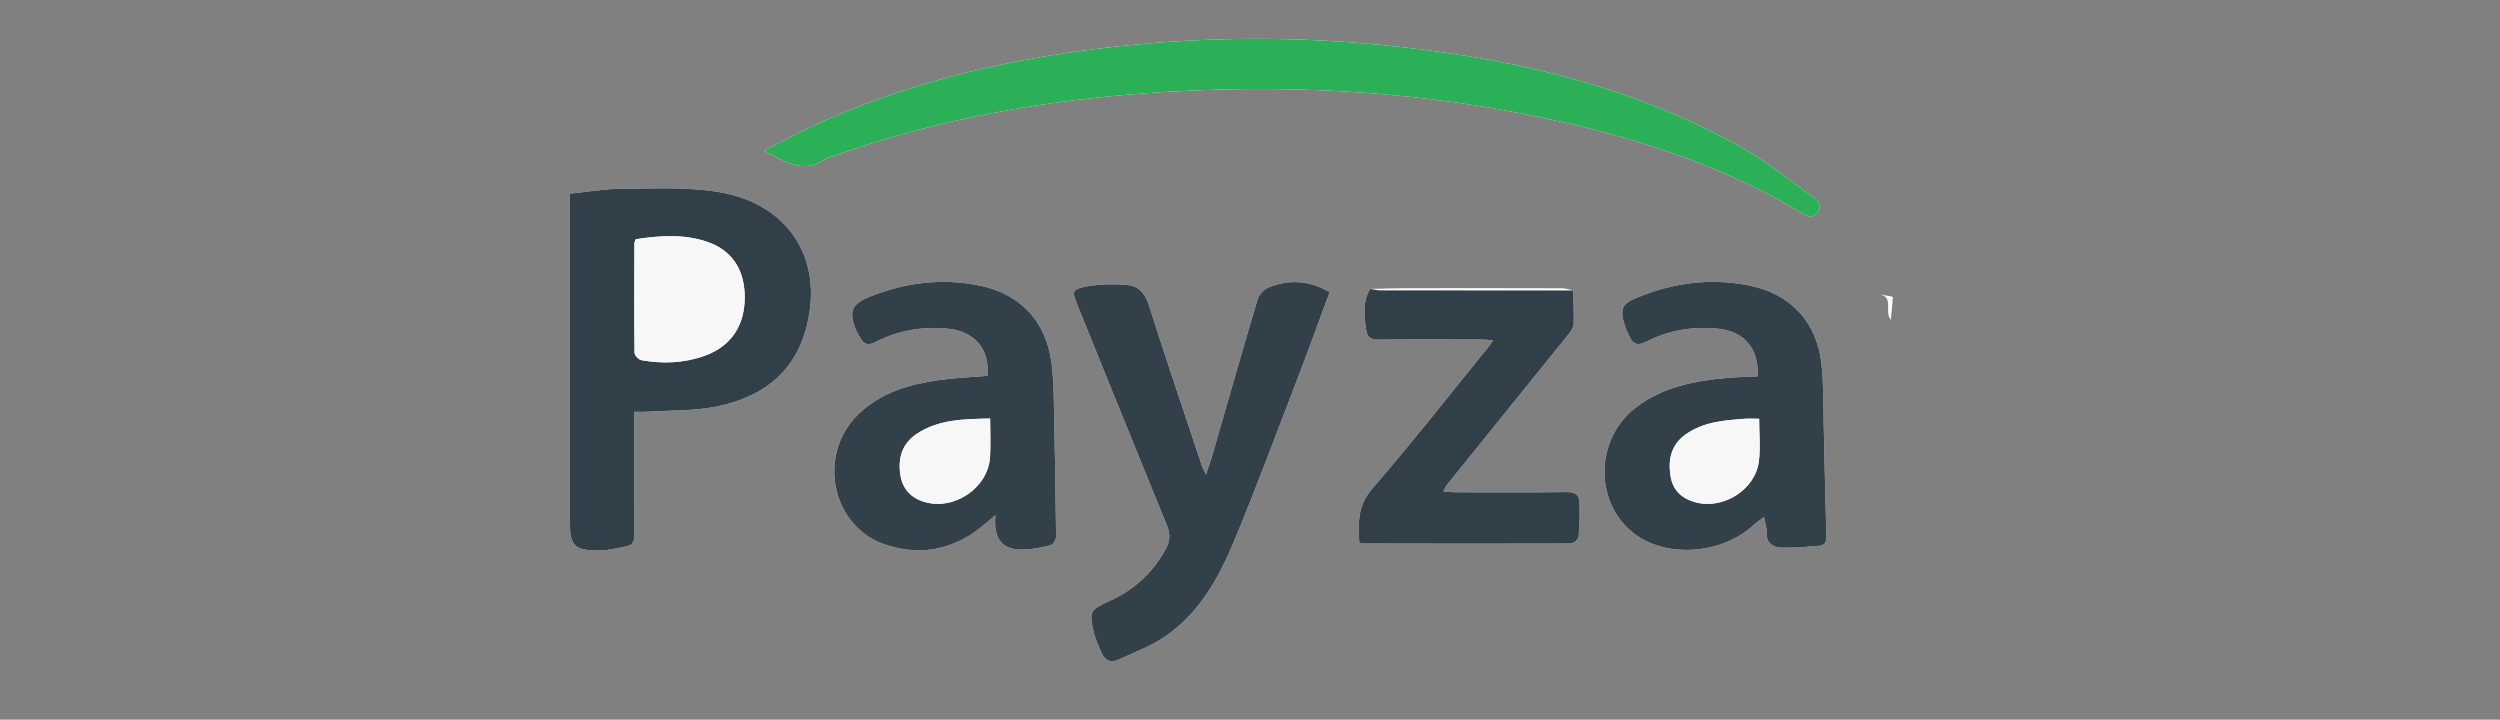<?xml version="1.0" encoding="UTF-8"?>
<svg width="132px" height="38px" viewBox="0 0 132 38" version="1.1" xmlns="http://www.w3.org/2000/svg" xmlns:xlink="http://www.w3.org/1999/xlink">
    <rect x="0" y="0" width="132" height="38" fill="#808080" stroke="none"/>
    <!-- Generator: Sketch 48.1 (47250) - http://www.bohemiancoding.com/sketch -->
    <title>Slice Copy 2</title>
    <desc>Created with Sketch.</desc>
    <defs></defs>
    <g id="UI-kit" stroke="none" stroke-width="1" fill="none" fill-rule="evenodd">
        <g id="ic_payza" transform="translate(-1, 0)">
            <rect id="Rectangle-11-Copy" fill-opacity="0" fill="#D8D8D8" x="0" y="0" width="132" height="38"></rect>
            <path d="M100.23,15.528 C101.034,15.704 100.462,16.479 100.84,16.885 C100.88,16.431 100.912,16.065 100.946,15.675 C100.709,15.626 100.47,15.577 100.23,15.528 Z M53.136,19.844 C52.254,19.919 51.401,19.953 50.559,20.072 C49.009,20.29 47.532,20.723 46.36,21.833 C44.098,23.976 44.888,27.854 47.815,28.781 C49.706,29.381 51.457,28.989 52.976,27.69 C53.116,27.571 53.257,27.455 53.561,27.202 C53.432,28.505 53.964,29.078 55.091,29.014 C55.561,28.987 56.035,28.906 56.488,28.782 C56.617,28.747 56.763,28.474 56.761,28.312 C56.735,25.87 56.691,23.428 56.638,20.987 C56.624,20.378 56.595,19.767 56.519,19.164 C56.247,17.003 54.898,15.525 52.737,15.082 C50.741,14.674 48.79,14.916 46.907,15.673 C45.98,16.045 45.821,16.431 46.167,17.354 C46.229,17.518 46.327,17.67 46.414,17.824 C46.605,18.162 46.808,18.273 47.221,18.061 C48.409,17.45 49.692,17.223 51.027,17.35 C52.456,17.486 53.27,18.442 53.136,19.844 Z M93.801,19.875 C93.236,19.901 92.703,19.907 92.174,19.955 C90.459,20.111 88.792,20.432 87.383,21.508 C85.26,23.129 85.151,26.393 87.152,28.07 C88.849,29.493 91.87,29.32 93.611,27.705 C93.756,27.571 93.923,27.463 94.138,27.298 C94.201,27.639 94.29,27.87 94.278,28.096 C94.247,28.668 94.598,28.902 95.067,28.916 C95.729,28.937 96.396,28.87 97.059,28.818 C97.378,28.793 97.441,28.585 97.431,28.278 C97.372,26.33 97.34,24.381 97.292,22.433 C97.266,21.371 97.288,20.303 97.176,19.249 C96.94,17.017 95.569,15.521 93.355,15.075 C91.317,14.665 89.329,14.933 87.416,15.723 C86.631,16.047 86.525,16.315 86.777,17.153 C86.844,17.377 86.951,17.59 87.053,17.801 C87.243,18.191 87.482,18.26 87.903,18.046 C89.095,17.441 90.378,17.218 91.712,17.354 C93.104,17.497 93.89,18.422 93.801,19.875 Z M64.673,25.055 C64.541,24.765 64.484,24.665 64.448,24.558 C63.511,21.743 62.555,18.934 61.658,16.107 C61.457,15.473 61.097,15.087 60.488,15.043 C59.771,14.991 59.025,14.996 58.324,15.134 C57.605,15.276 57.6,15.4 57.872,16.071 C59.452,19.969 61.03,23.867 62.622,27.761 C62.802,28.202 62.779,28.578 62.55,28.993 C61.869,30.229 60.892,31.141 59.603,31.723 C58.544,32.201 58.49,32.278 58.764,33.434 C58.845,33.773 59.006,34.094 59.138,34.421 C59.316,34.859 59.633,35.028 60.075,34.821 C60.894,34.438 61.764,34.121 62.502,33.617 C64.302,32.389 65.336,30.548 66.143,28.61 C67.291,25.853 68.332,23.052 69.404,20.264 C70.015,18.672 70.596,17.068 71.205,15.43 C70.144,14.803 69.074,14.74 67.989,15.175 C67.741,15.274 67.475,15.562 67.399,15.816 C66.567,18.602 65.773,21.399 64.966,24.192 C64.898,24.428 64.808,24.658 64.673,25.055 Z M34.49,21.742 C34.788,21.742 34.985,21.753 35.18,21.74 C36.404,21.66 37.654,21.705 38.844,21.461 C41.067,21.007 42.811,19.842 43.499,17.557 C44.614,13.86 42.752,10.755 38.909,10.134 C37.242,9.865 35.509,9.962 33.806,9.968 C32.907,9.97 32.009,10.133 31.092,10.225 L31.092,10.976 C31.092,16.495 31.092,22.013 31.092,27.532 C31.092,28.831 31.302,29.062 32.649,29.066 C33.115,29.067 33.582,28.933 34.048,28.855 C34.409,28.795 34.501,28.572 34.498,28.222 C34.483,26.29 34.491,24.359 34.49,22.427 C34.49,22.215 34.49,22.002 34.49,21.742 Z M41.326,7.948 C42.49,8.565 43.437,9.186 44.567,8.405 C44.708,8.307 44.899,8.281 45.067,8.221 C50.81,6.168 56.765,5.186 62.832,4.837 C69.827,4.434 76.764,4.904 83.605,6.471 C88.012,7.48 92.26,8.915 96.15,11.264 C96.453,11.447 96.753,11.537 96.984,11.199 C97.217,10.857 97.007,10.593 96.732,10.399 C95.472,9.511 94.266,8.525 92.927,7.772 C86.942,4.406 80.377,2.979 73.61,2.344 C68.77,1.891 63.927,1.965 59.096,2.556 C54.169,3.159 49.376,4.27 44.813,6.244 C43.676,6.736 42.584,7.33 41.326,7.948 Z M84.063,15.336 C83.868,15.296 83.674,15.22 83.479,15.22 C80.712,15.212 77.944,15.212 75.176,15.217 C74.566,15.217 73.955,15.242 73.345,15.256 C72.926,15.947 73.031,16.688 73.137,17.428 C73.19,17.793 73.37,17.94 73.776,17.934 C75.564,17.91 77.353,17.922 79.141,17.925 C79.344,17.925 79.546,17.947 79.835,17.964 C79.715,18.141 79.668,18.223 79.609,18.296 C77.565,20.809 75.567,23.363 73.448,25.813 C72.667,26.716 72.716,27.635 72.768,28.627 C72.84,28.665 72.874,28.698 72.908,28.698 C76.585,28.705 80.261,28.714 83.937,28.699 C84.081,28.699 84.336,28.476 84.349,28.338 C84.406,27.738 84.415,27.13 84.398,26.526 C84.388,26.134 84.173,25.976 83.736,25.982 C81.788,26.009 79.841,25.994 77.893,25.992 C77.687,25.992 77.481,25.974 77.202,25.961 C77.297,25.786 77.334,25.678 77.402,25.594 C79.549,22.934 81.7,20.278 83.843,17.616 C83.96,17.47 84.084,17.278 84.09,17.105 C84.109,16.516 84.076,15.926 84.063,15.336 Z" id="Fill-1" fill="#FDFDFD"></path>
            <path d="M41.326,7.948 C42.584,7.33 43.676,6.736 44.813,6.244 C49.376,4.27 54.169,3.159 59.096,2.556 C63.927,1.965 68.77,1.891 73.61,2.344 C80.377,2.979 86.942,4.406 92.927,7.772 C94.266,8.525 95.472,9.511 96.732,10.399 C97.007,10.593 97.217,10.857 96.984,11.199 C96.753,11.537 96.453,11.447 96.15,11.264 C92.26,8.915 88.012,7.48 83.605,6.471 C76.764,4.904 69.827,4.434 62.832,4.837 C56.765,5.186 50.81,6.168 45.067,8.221 C44.899,8.281 44.708,8.307 44.567,8.405 C43.437,9.186 42.49,8.566 41.326,7.948" id="Fill-3" fill="#2CB057"></path>
            <path d="M34.569,12.63 C34.534,12.731 34.498,12.786 34.498,12.841 C34.493,14.77 34.484,16.699 34.505,18.628 C34.507,18.764 34.721,18.991 34.865,19.016 C35.994,19.219 37.121,19.175 38.206,18.785 C39.612,18.281 40.338,17.174 40.321,15.638 C40.304,14.196 39.614,13.191 38.31,12.757 C37.071,12.345 35.815,12.444 34.569,12.63 M34.49,21.742 C34.49,22.002 34.49,22.215 34.49,22.427 C34.49,24.359 34.483,26.29 34.498,28.222 C34.501,28.572 34.409,28.795 34.048,28.855 C33.582,28.933 33.115,29.067 32.649,29.066 C31.302,29.062 31.092,28.831 31.092,27.532 C31.092,22.013 31.092,16.495 31.092,10.976 L31.092,10.225 C32.009,10.133 32.907,9.97 33.806,9.968 C35.509,9.962 37.242,9.865 38.909,10.134 C42.752,10.755 44.614,13.86 43.499,17.557 C42.811,19.842 41.067,21.007 38.844,21.461 C37.654,21.705 36.404,21.66 35.18,21.74 C34.985,21.753 34.788,21.742 34.49,21.742" id="Fill-5" fill="#313F49"></path>
            <path d="M64.673,25.055 C64.808,24.658 64.898,24.428 64.966,24.192 C65.773,21.399 66.567,18.602 67.399,15.816 C67.475,15.562 67.741,15.274 67.989,15.175 C69.074,14.74 70.144,14.803 71.205,15.43 C70.596,17.068 70.015,18.672 69.404,20.264 C68.332,23.052 67.291,25.853 66.143,28.61 C65.336,30.548 64.302,32.389 62.502,33.617 C61.764,34.121 60.894,34.438 60.075,34.822 C59.633,35.028 59.316,34.859 59.138,34.421 C59.006,34.094 58.845,33.773 58.764,33.434 C58.49,32.278 58.544,32.201 59.603,31.723 C60.892,31.141 61.869,30.229 62.55,28.993 C62.779,28.578 62.802,28.202 62.622,27.761 C61.03,23.867 59.452,19.969 57.872,16.071 C57.6,15.4 57.605,15.276 58.324,15.134 C59.025,14.996 59.771,14.991 60.488,15.043 C61.097,15.087 61.457,15.473 61.658,16.107 C62.555,18.934 63.511,21.743 64.448,24.558 C64.484,24.665 64.541,24.765 64.673,25.055" id="Fill-7" fill="#324049"></path>
            <path d="M93.883,22.111 C93.597,22.111 93.341,22.095 93.087,22.114 C91.997,22.196 90.904,22.282 89.978,22.957 C89.208,23.517 89.066,24.311 89.212,25.173 C89.336,25.907 89.828,26.341 90.541,26.526 C92.011,26.907 93.677,25.852 93.868,24.358 C93.958,23.645 93.883,22.912 93.883,22.111 M93.801,19.875 C93.89,18.422 93.104,17.497 91.712,17.354 C90.378,17.218 89.095,17.441 87.903,18.046 C87.482,18.26 87.243,18.191 87.053,17.801 C86.951,17.59 86.844,17.377 86.777,17.153 C86.525,16.315 86.631,16.047 87.416,15.723 C89.329,14.932 91.317,14.665 93.355,15.075 C95.569,15.521 96.94,17.017 97.176,19.249 C97.288,20.303 97.266,21.371 97.292,22.433 C97.34,24.381 97.372,26.33 97.431,28.278 C97.441,28.585 97.378,28.793 97.059,28.818 C96.396,28.87 95.729,28.937 95.067,28.916 C94.598,28.902 94.247,28.668 94.278,28.096 C94.29,27.87 94.201,27.639 94.138,27.298 C93.923,27.463 93.756,27.571 93.611,27.705 C91.87,29.32 88.849,29.492 87.152,28.07 C85.151,26.393 85.26,23.129 87.383,21.508 C88.792,20.432 90.459,20.111 92.174,19.955 C92.703,19.907 93.236,19.901 93.801,19.875" id="Fill-9" fill="#324049"></path>
            <path d="M53.28,22.098 C51.888,22.13 50.562,22.137 49.402,22.91 C48.625,23.428 48.403,24.198 48.54,25.076 C48.656,25.825 49.106,26.305 49.847,26.512 C51.413,26.951 53.174,25.742 53.273,24.132 C53.313,23.488 53.28,22.839 53.28,22.098 M53.136,19.844 C53.271,18.442 52.457,17.486 51.027,17.35 C49.692,17.223 48.409,17.45 47.221,18.061 C46.808,18.273 46.605,18.162 46.414,17.824 C46.327,17.67 46.229,17.518 46.167,17.354 C45.821,16.431 45.98,16.045 46.907,15.673 C48.79,14.916 50.741,14.673 52.737,15.082 C54.898,15.525 56.247,17.003 56.519,19.164 C56.595,19.767 56.624,20.378 56.638,20.987 C56.691,23.428 56.735,25.87 56.761,28.312 C56.763,28.474 56.617,28.747 56.488,28.782 C56.035,28.906 55.561,28.987 55.091,29.014 C53.964,29.078 53.432,28.505 53.561,27.202 C53.257,27.455 53.115,27.571 52.976,27.69 C51.456,28.989 49.706,29.381 47.815,28.781 C44.888,27.854 44.098,23.976 46.36,21.833 C47.532,20.723 49.009,20.29 50.559,20.072 C51.401,19.953 52.254,19.919 53.136,19.844" id="Fill-11" fill="#324049"></path>
            <path d="M84.063,15.336 C84.076,15.926 84.109,16.516 84.09,17.104 C84.084,17.278 83.96,17.47 83.843,17.616 C81.7,20.278 79.549,22.934 77.402,25.594 C77.334,25.678 77.297,25.786 77.202,25.961 C77.481,25.974 77.687,25.992 77.893,25.992 C79.841,25.994 81.788,26.009 83.736,25.982 C84.173,25.976 84.388,26.134 84.398,26.526 C84.415,27.13 84.406,27.738 84.349,28.338 C84.336,28.476 84.081,28.699 83.937,28.699 C80.261,28.714 76.585,28.705 72.908,28.698 C72.874,28.698 72.84,28.665 72.768,28.627 C72.716,27.635 72.667,26.716 73.448,25.813 C75.567,23.363 77.565,20.809 79.609,18.296 C79.668,18.223 79.715,18.141 79.835,17.964 C79.546,17.947 79.344,17.925 79.141,17.925 C77.353,17.922 75.564,17.91 73.776,17.934 C73.37,17.94 73.19,17.793 73.137,17.428 C73.03,16.688 72.926,15.947 73.345,15.256 C73.536,15.283 73.727,15.334 73.918,15.334 C77.299,15.338 80.681,15.337 84.063,15.336" id="Fill-13" fill="#313F49"></path>
            <path d="M34.569,12.63 C35.815,12.444 37.071,12.345 38.31,12.757 C39.614,13.191 40.304,14.196 40.321,15.638 C40.338,17.174 39.612,18.281 38.206,18.785 C37.121,19.175 35.994,19.219 34.865,19.016 C34.721,18.991 34.507,18.764 34.505,18.628 C34.484,16.699 34.493,14.77 34.498,12.841 C34.498,12.786 34.534,12.731 34.569,12.63" id="Fill-19" fill="#F8F8F8"></path>
            <path d="M93.883,22.111 C93.883,22.912 93.958,23.645 93.868,24.358 C93.677,25.852 92.011,26.907 90.541,26.526 C89.828,26.341 89.336,25.907 89.212,25.173 C89.066,24.311 89.208,23.517 89.978,22.957 C90.904,22.282 91.997,22.196 93.087,22.114 C93.341,22.095 93.597,22.111 93.883,22.111" id="Fill-21" fill="#F7F7F7"></path>
            <path d="M53.28,22.098 C53.28,22.839 53.313,23.488 53.273,24.132 C53.174,25.742 51.413,26.951 49.847,26.512 C49.106,26.305 48.656,25.825 48.54,25.076 C48.403,24.198 48.625,23.428 49.402,22.91 C50.562,22.137 51.888,22.13 53.28,22.098" id="Fill-23" fill="#F8F7F7"></path>
        </g>
    </g>
</svg>